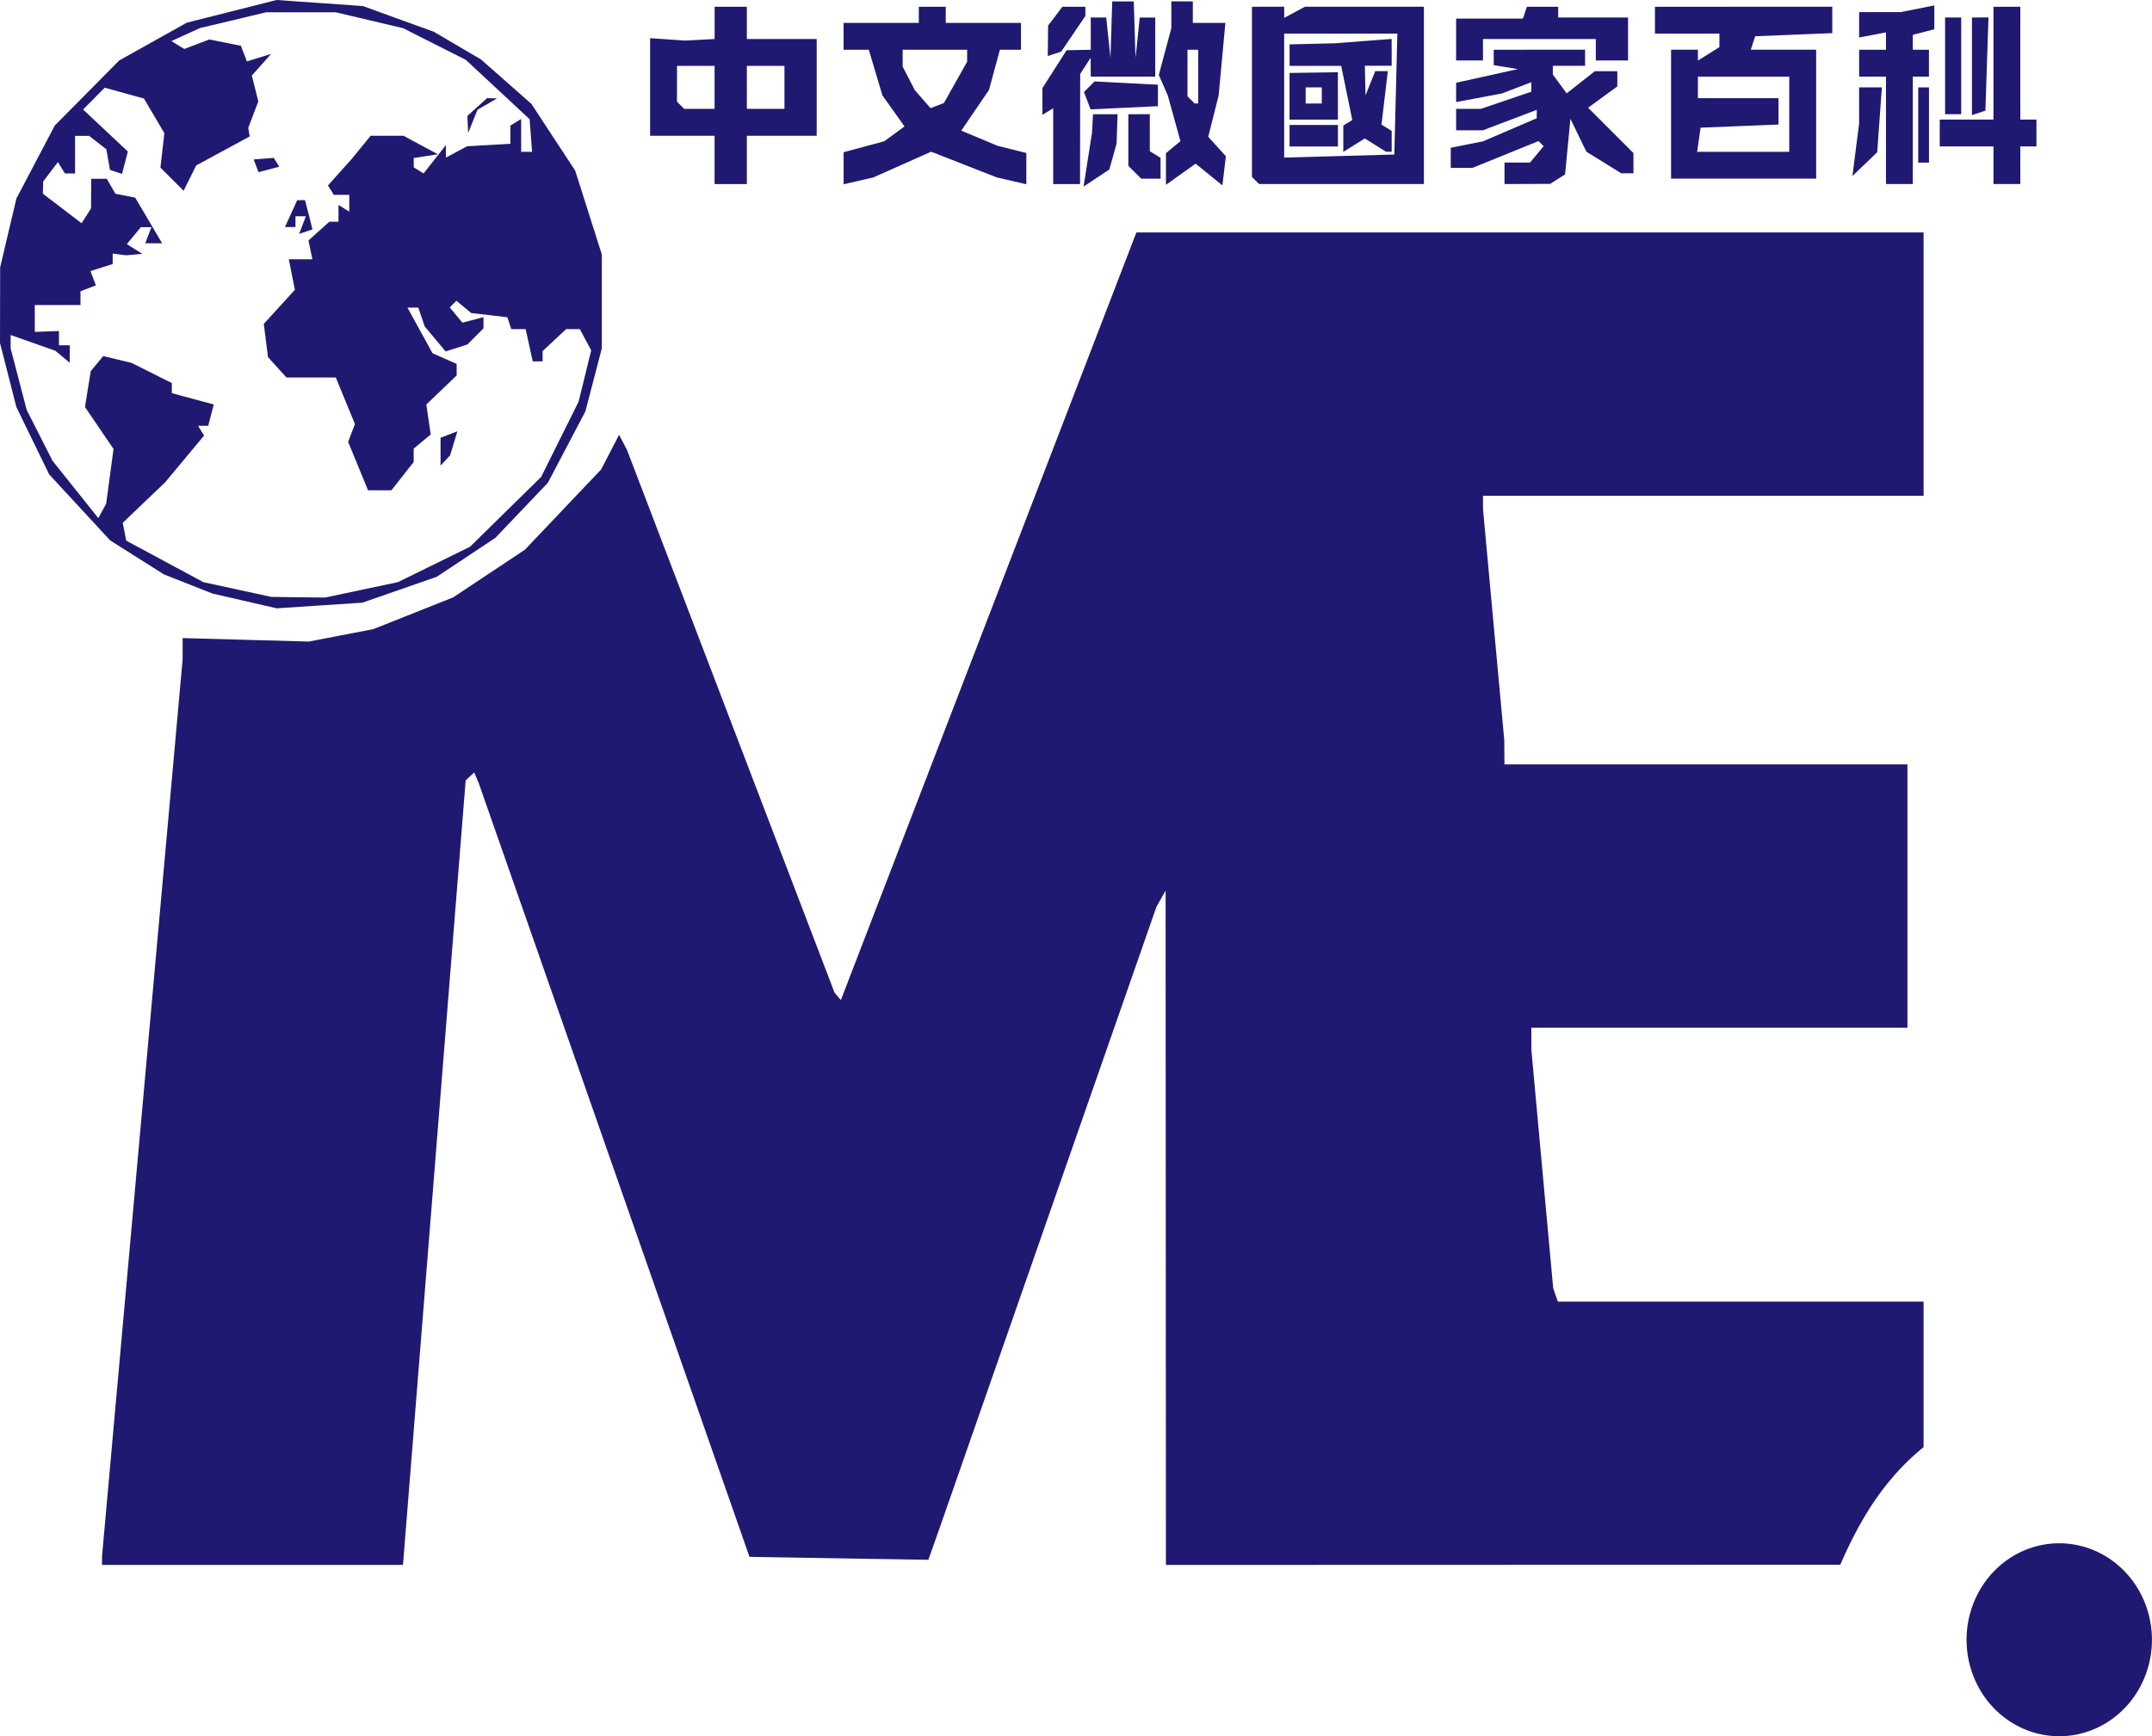 <?xml version="1.0" encoding="UTF-8" standalone="no"?>
<!-- Created with Inkscape (http://www.inkscape.org/) -->

<svg
   width="105.966mm"
   height="85.504mm"
   viewBox="0 0 105.966 85.504"
   version="1.1"
   id="svg1"
   xml:space="preserve"
   inkscape:version="1.4 (86a8ad7, 2024-10-11)"
   sodipodi:docname="micropedia_logo.svg"
   xmlns:inkscape="http://www.inkscape.org/namespaces/inkscape"
   xmlns:sodipodi="http://sodipodi.sourceforge.net/DTD/sodipodi-0.dtd"
   xmlns="http://www.w3.org/2000/svg"
   xmlns:svg="http://www.w3.org/2000/svg"><sodipodi:namedview
     id="namedview1"
     pagecolor="#ffffff"
     bordercolor="#000000"
     borderopacity="0.25"
     inkscape:showpageshadow="2"
     inkscape:pageopacity="0.0"
     inkscape:pagecheckerboard="0"
     inkscape:deskcolor="#d1d1d1"
     inkscape:document-units="mm"
     inkscape:zoom="1.4378367"
     inkscape:cx="145.705"
     inkscape:cy="197.8667"
     inkscape:window-width="1920"
     inkscape:window-height="1009"
     inkscape:window-x="-8"
     inkscape:window-y="-8"
     inkscape:window-maximized="1"
     inkscape:current-layer="layer1" /><defs
     id="defs1" /><g
     inkscape:label="圖層 1"
     inkscape:groupmode="layer"
     id="layer1"
     transform="translate(116.156,-180.822)"><path
       id="path3"
       style="fill:#201972;stroke-width:0.273"
       d="m -102.536,180.822 -2.213,0.559 -2.213,0.56 -1.661,0.929 -1.661,0.929 -1.587,1.602 -1.587,1.602 -0.946,1.8 -0.946,1.8 -0.399,1.692 -0.399,1.692 -0.004,1.863 -0.004,1.862 0.403,1.577 0.403,1.577 0.808,1.66 0.808,1.66 1.502,1.625 1.502,1.625 1.323,0.837 1.323,0.837 1.191,0.47 1.191,0.47 1.587,0.365 1.587,0.365 2.108,-0.139 2.109,-0.139 1.828,-0.636 1.829,-0.636 1.444,-0.959 1.444,-0.959 1.294,-1.357 1.294,-1.357 0.923,-1.758 0.924,-1.758 0.405,-1.552 0.404,-1.553 v -2.312 -2.312 l -0.655,-2.064 -0.656,-2.064 -1.078,-1.643 -1.078,-1.644 -1.242,-1.095 -1.243,-1.095 -1.159,-0.68 -1.159,-0.68 -1.745,-0.633 -1.744,-0.634 -2.126,-0.15 z m 41.148,0.069 -0.044,1.389 -0.044,1.389 -0.104,-0.992 -0.104,-0.992 h -0.381 -0.381 v 0.794 0.794 l -0.595,0.011 -0.595,0.011 -0.595,0.933 -0.595,0.933 v 0.659 0.659 l 0.265,-0.164 0.265,-0.163 v 1.868 1.868 h 0.661 0.661 l 0.004,-2.712 0.004,-2.712 0.256,-0.397 0.257,-0.397 0.004,0.463 0.004,0.463 h 1.587 1.587 v -1.455 -1.455 h -0.381 -0.381 l -0.104,0.992 -0.104,0.992 -0.044,-1.389 -0.044,-1.389 h -0.529 z m 2.91,0 v 0.658 0.658 l -0.309,1.153 -0.309,1.154 0.221,0.503 0.221,0.504 0.312,1.126 0.312,1.126 -0.357,0.296 -0.356,0.296 v 0.779 0.779 l 0.731,-0.521 0.731,-0.52 0.658,0.535 0.658,0.535 0.086,-0.717 0.086,-0.717 -0.434,-0.48 -0.434,-0.48 0.256,-1.019 0.256,-1.019 0.166,-1.786 0.165,-1.786 h -0.801 -0.801 v -0.529 -0.529 h -0.529 z m 37.571,0.198 -0.827,0.165 -0.827,0.165 h -1.025 -1.025 v 0.625 0.625 l 0.661,-0.126 0.661,-0.127 v 0.428 0.427 h -0.661 -0.661 v 0.661 0.661 h 0.661 0.661 v 2.646 2.646 h 0.661 0.661 v -2.646 -2.646 h 0.397 0.397 v -0.661 -0.661 h -0.397 -0.397 v -0.366 -0.366 l 0.529,-0.139 0.529,-0.138 v -0.587 z m -60.06,0.066 v 0.794 0.794 l -0.728,0.039 -0.728,0.038 -0.86,-0.059 -0.86,-0.059 v 2.402 2.402 h 1.587 1.587 v 1.191 1.191 h 0.794 0.794 v -1.191 -1.191 h 1.72 1.72 v -2.381 -2.381 h -1.72 -1.72 v -0.794 -0.794 h -0.794 z m 10.054,0 v 0.397 0.397 h -1.852 -1.852 v 0.661 0.661 h 0.62 0.62 l 0.336,1.124 0.336,1.124 0.544,0.765 0.544,0.765 -0.499,0.365 -0.499,0.365 -1,0.27 -1,0.269 v 0.789 0.789 l 0.728,-0.166 0.728,-0.167 1.427,-0.635 1.427,-0.635 1.615,0.632 1.615,0.633 0.728,0.169 0.728,0.17 v -0.77 -0.77 l -0.713,-0.179 -0.713,-0.179 -0.889,-0.372 -0.889,-0.372 0.682,-0.999 0.682,-1 0.269,-0.992 0.269,-0.992 h 0.519 0.519 v -0.661 -0.661 h -1.852 -1.852 v -0.397 -0.397 h -0.661 z m 7.069,0 -0.351,0.463 -0.351,0.463 -0.008,0.75 -0.009,0.75 0.331,-0.109 0.331,-0.109 0.595,-0.878 0.595,-0.878 v -0.225 -0.226 h -0.566 z m 9.335,0 v 4.189 4.189 l 0.176,0.176 0.177,0.176 h 4.057 4.057 v -4.366 -4.366 h -2.928 -2.927 l -0.512,0.274 -0.512,0.274 v -0.274 -0.274 h -0.794 z m 13.538,0 -0.097,0.291 -0.097,0.291 h -1.645 -1.645 v 1.032 1.031 h 0.661 0.661 v -0.529 -0.529 h 2.778 2.778 v 0.529 0.529 h 0.794 0.794 v -1.058 -1.058 h -1.72 -1.72 v -0.265 -0.265 h -0.772 z m 6.306,0 v 0.661 0.661 h 1.587 1.587 v 0.333 0.333 l -0.529,0.331 -0.529,0.33 v -0.267 -0.267 h -0.661 -0.661 v 3.175 3.175 h 3.572 3.572 v -3.175 -3.175 h -1.61 -1.609 l 0.109,-0.331 0.11,-0.331 1.897,-0.077 1.897,-0.077 v -0.65 -0.65 h -4.366 z m 16.669,0 v 2.778 2.778 h -1.323 -1.323 v 0.661 0.661 h 1.323 1.323 v 0.926 0.926 h 0.661 0.661 v -0.926 -0.926 h 0.397 0.397 v -0.661 -0.661 h -0.397 -0.397 v -2.778 -2.778 h -0.661 z m -85.065,0.272 h 1.72 1.72 l 1.657,0.391 1.656,0.391 1.545,0.78 1.545,0.78 1.57,1.461 1.571,1.461 0.061,0.804 0.061,0.804 h -0.269 -0.269 v -0.809 -0.809 l -0.265,0.163 -0.265,0.164 -5.17e-4,0.448 -10e-4,0.447 -1.064,0.061 -1.064,0.06 -0.522,0.28 -0.522,0.279 v -0.31 -0.31 l -0.55,0.7 -0.55,0.7 -0.243,-0.15 -0.243,-0.15 v -0.23 -0.23 l 0.595,-0.092 0.595,-0.092 -0.847,-0.455 -0.846,-0.456 h -0.81 -0.809 l -0.46,0.564 -0.46,0.563 -0.59,0.66 -0.591,0.66 0.143,0.232 0.143,0.231 h 0.381 0.381 v 0.413 0.412 l -0.265,-0.164 -0.265,-0.163 v 0.412 0.412 h -0.224 -0.224 l -0.516,0.463 -0.515,0.463 0.097,0.463 0.098,0.463 h -0.582 -0.581 l 0.15,0.751 0.15,0.751 -0.765,0.839 -0.766,0.838 0.103,0.82 0.104,0.819 0.454,0.501 0.454,0.501 1.215,0.001 1.216,0.001 0.471,1.147 0.471,1.146 -0.168,0.438 -0.168,0.437 0.49,1.192 0.49,1.193 0.576,5.1e-4 0.576,0.001 0.548,-0.697 0.548,-0.697 v -0.329 -0.329 l 0.419,-0.348 0.42,-0.348 -0.108,-0.738 -0.109,-0.738 0.747,-0.716 0.747,-0.716 v -0.285 -0.285 l -0.593,-0.261 -0.593,-0.261 -0.618,-1.124 -0.618,-1.124 h 0.267 0.267 l 0.158,0.463 0.158,0.463 0.514,0.615 0.514,0.616 0.535,-0.17 0.535,-0.17 0.398,-0.398 0.398,-0.398 v -0.276 -0.276 l -0.519,0.136 -0.519,0.136 -0.312,-0.376 -0.312,-0.376 0.164,-0.164 0.163,-0.164 0.365,0.303 0.365,0.303 0.889,0.103 0.889,0.104 0.098,0.292 0.097,0.292 h 0.354 0.354 l 0.174,0.794 0.174,0.794 h 0.244 0.243 v -0.254 -0.254 l 0.579,-0.539 0.579,-0.539 h 0.337 0.338 l 0.28,0.522 0.279,0.522 -0.31,1.264 -0.31,1.263 -0.921,1.852 -0.921,1.852 -1.751,1.72 -1.751,1.72 -1.776,0.872 -1.776,0.872 -1.796,0.38 -1.796,0.38 -1.323,-0.016 -1.323,-0.017 -1.67,-0.363 -1.67,-0.362 -1.902,-1.023 -1.902,-1.023 -0.084,-0.439 -0.085,-0.439 1.046,-0.999 1.045,-0.999 0.957,-1.149 0.957,-1.15 -0.148,-0.239 -0.148,-0.24 h 0.249 0.25 l 0.137,-0.526 0.137,-0.526 -1.032,-0.278 -1.033,-0.278 v -0.249 -0.249 l -0.992,-0.497 -0.992,-0.497 -0.697,-0.167 -0.697,-0.167 -0.308,0.371 -0.307,0.371 -0.142,0.884 -0.142,0.883 0.703,1.032 0.703,1.032 -0.181,1.349 -0.181,1.349 -0.193,0.355 -0.193,0.356 -1.128,-1.414 -1.128,-1.413 -0.636,-1.252 -0.636,-1.253 -0.395,-1.515 -0.395,-1.515 v -0.33 -0.329 l 1.102,0.389 1.102,0.389 0.353,0.294 0.353,0.294 v -0.429 -0.429 h -0.265 -0.265 v -0.351 -0.352 l -0.595,0.021 -0.595,0.021 v -0.661 -0.661 h 1.125 1.125 l -5.2e-4,-0.339 -5.1e-4,-0.339 0.38,-0.146 0.38,-0.146 -0.135,-0.351 -0.135,-0.351 0.548,-0.174 0.548,-0.174 v -0.258 -0.258 l 0.331,0.043 0.331,0.043 0.397,-0.036 0.397,-0.036 -0.38,-0.24 -0.38,-0.24 0.346,-0.417 0.346,-0.417 h 0.26 0.26 l -0.152,0.397 -0.152,0.397 h 0.415 0.415 l -0.663,-1.124 -0.663,-1.124 -0.488,-0.096 -0.488,-0.096 -0.211,-0.367 -0.212,-0.367 h -0.383 -0.384 l -0.004,0.728 -0.004,0.728 -0.232,0.366 -0.232,0.366 -0.955,-0.728 -0.954,-0.728 0.008,-0.299 0.008,-0.3 0.363,-0.479 0.363,-0.479 0.173,0.281 0.173,0.28 h 0.249 0.249 v -0.926 -0.926 h 0.346 0.346 l 0.425,0.331 0.425,0.331 0.088,0.507 0.088,0.507 0.297,0.099 0.297,0.099 0.144,-0.551 0.144,-0.551 -1.102,-1.034 -1.103,-1.034 0.533,-0.538 0.532,-0.538 0.966,0.267 0.966,0.267 0.503,0.853 0.503,0.854 -0.097,0.847 -0.097,0.846 0.571,0.571 0.57,0.57 0.31,-0.623 0.31,-0.623 1.316,-0.713 1.316,-0.714 -0.034,-0.212 -0.035,-0.213 0.248,-0.651 0.248,-0.651 -0.16,-0.637 -0.16,-0.637 0.475,-0.533 0.476,-0.533 -0.596,0.186 -0.597,0.186 -0.148,-0.386 -0.148,-0.386 -0.777,-0.155 -0.777,-0.156 -0.618,0.235 -0.617,0.235 -0.316,-0.195 -0.316,-0.195 0.708,-0.323 0.708,-0.322 1.614,-0.381 z m 82.683,0.257 v 2.381 2.381 h 0.397 0.397 v -2.381 -2.381 h -0.397 z m 1.323,0 v 2.403 2.403 l 0.331,-0.11 0.331,-0.11 0.076,-2.294 0.076,-2.294 h -0.407 z m -33.867,0.794 h 2.787 2.786 l -0.074,2.977 -0.075,2.977 -2.712,0.075 -2.712,0.075 v -3.052 z m 5.292,0.261 -1.389,0.107 -1.389,0.107 -1.124,0.027 -1.124,0.027 v 0.529 0.529 h 1.271 1.271 l 0.273,1.334 0.273,1.334 -0.221,0.136 -0.221,0.137 v 0.648 0.648 l 0.529,-0.331 0.529,-0.33 0.526,0.328 0.526,0.328 h 0.136 0.136 v -0.514 -0.513 l -0.251,-0.156 -0.251,-0.155 0.156,-1.316 0.156,-1.316 h -0.31 -0.31 l -0.239,0.595 -0.239,0.595 -0.017,-0.728 -0.017,-0.728 h 0.661 0.661 v -0.664 z m -24.077,0.533 h 1.587 1.587 v 0.295 0.295 l -0.571,1.016 -0.571,1.016 -0.33,0.127 -0.33,0.127 -0.388,-0.445 -0.388,-0.445 -0.298,-0.578 -0.299,-0.578 v -0.414 z m 14.023,0 h 0.265 0.265 v 1.323 1.323 h -0.088 -0.088 l -0.177,-0.176 -0.176,-0.176 v -1.147 z m 15.081,0 v 0.379 0.378 l 0.595,0.098 0.595,0.098 -1.521,0.336 -1.521,0.336 v 0.476 0.476 l 1.124,-0.211 1.124,-0.211 0.728,-0.278 0.728,-0.278 v 0.233 0.233 l -1.238,0.422 -1.238,0.422 h -0.614 -0.614 v 0.529 0.529 h 0.658 0.659 l 1.326,-0.503 1.326,-0.504 v 0.207 0.206 l -1.32,0.568 -1.32,0.568 -0.797,0.159 -0.797,0.159 v 0.496 0.496 h 0.534 0.534 l 1.627,-0.661 1.627,-0.661 0.126,0.126 0.126,0.126 -0.335,0.403 -0.335,0.403 h -0.629 -0.629 v 0.529 0.529 l 1.124,-0.004 1.124,-0.004 0.367,-0.233 0.367,-0.232 0.132,-1.371 0.132,-1.371 0.393,0.812 0.394,0.812 0.859,0.531 0.859,0.531 h 0.299 0.3 v -0.498 -0.498 l -1.117,-1.117 -1.116,-1.116 0.719,-0.525 0.72,-0.524 v -0.375 -0.375 h -0.553 -0.554 l -0.694,0.546 -0.695,0.546 -0.34,-0.465 -0.34,-0.464 v -0.214 -0.214 h 0.794 0.794 v -0.397 -0.397 h -2.249 z m -40.217,0.794 h 0.926 0.926 v 1.058 1.058 h -0.75 -0.749 l -0.177,-0.176 -0.176,-0.176 v -0.882 z m 3.44,0 h 0.926 0.926 v 1.058 1.058 h -0.926 -0.926 v -1.058 z m 29.104,0.313 -1.191,0.018 -1.191,0.018 v 1.149 1.148 h 1.191 1.191 v -1.166 z m 17.727,0.217 h 2.249 2.249 v 1.852 1.852 h -2.268 -2.267 l 0.084,-0.595 0.085,-0.595 1.918,-0.077 1.918,-0.077 v -0.65 -0.65 h -1.984 -1.984 v -0.529 z m -29.71,0.236 -0.261,0.261 -0.261,0.261 0.164,0.428 0.164,0.427 1.657,-0.079 1.657,-0.079 v -0.529 -0.529 l -1.56,-0.08 z m 10.396,0.293 h 0.397 0.397 v 0.397 0.397 h -0.397 -0.397 v -0.397 z m 27.252,0 v 0.889 0.889 l -0.165,1.294 -0.164,1.293 0.61,-0.585 0.61,-0.585 0.115,-1.598 0.116,-1.598 h -0.561 z m 2.91,0 v 1.852 1.852 h 0.265 0.265 v -1.852 -1.852 h -0.265 z m -70.47,0.529 -0.484,0.438 -0.484,0.438 0.017,0.422 0.017,0.422 0.231,-0.573 0.23,-0.573 0.48,-0.279 0.48,-0.28 -0.244,-0.008 z m 29.837,0.794 -0.026,0.463 -0.026,0.463 -0.207,1.319 -0.207,1.318 0.635,-0.421 0.635,-0.421 0.177,-0.633 0.177,-0.633 0.026,-0.728 0.026,-0.728 h -0.605 z m 1.739,0 v 1.27 1.27 l 0.317,0.317 0.318,0.317 h 0.476 0.476 v -0.513 -0.514 l -0.265,-0.164 -0.265,-0.163 v -0.911 -0.911 h -0.529 z m 7.938,0.529 v 0.529 0.529 h 1.191 1.191 v -0.529 -0.529 h -1.191 z m -50.017,1.621 -0.495,0.038 -0.495,0.037 0.12,0.314 0.12,0.313 0.509,-0.133 0.509,-0.133 -0.134,-0.218 z m 1.153,2.083 -0.301,0.661 -0.301,0.661 h 0.259 0.259 v -0.265 -0.265 h 0.256 0.256 l -0.166,0.433 -0.166,0.433 0.327,-0.109 0.327,-0.109 -0.062,-0.258 -0.062,-0.258 -0.121,-0.463 -0.121,-0.463 h -0.191 z m 80.084,1.588 -19.381,5.2e-4 -19.381,5.2e-4 -7.276,18.903 -7.276,18.902 -0.155,-0.184 -0.155,-0.183 -5.109,-13.361 -5.109,-13.362 -0.196,-0.376 -0.196,-0.376 -0.441,0.853 -0.441,0.853 -1.877,1.976 -1.877,1.976 -1.766,1.175 -1.767,1.174 -1.965,0.782 -1.965,0.782 -1.587,0.306 -1.588,0.306 -3.109,-0.085 -3.109,-0.086 v 0.529 l -5.1e-4,0.529 -1.983,22.073 -1.984,22.073 v 0.219 l -10e-4,0.22 h 7.408 7.408 l 0.007,-0.066 0.007,-0.066 1.538,-19.25 1.538,-19.25 0.211,-0.197 0.211,-0.197 0.112,0.265 0.111,0.265 6.666,19.05 6.665,19.05 4.404,0.073 4.404,0.072 0.26,-0.734 0.26,-0.734 5.356,-15.346 5.356,-15.346 0.225,-0.397 0.225,-0.397 0.008,16.603 0.008,16.603 16.603,-0.005 16.603,-0.005 c 0.962,-2.222 2.177,-4.233 4.101,-5.789 v -3.583 -3.583 h -9.004 -9.004 l -0.115,-0.331 -0.115,-0.331 -0.538,-5.877 -0.538,-5.876 v -0.54 -0.539 h 9.26 9.26 v -6.482 -6.482 h -9.922 -9.922 l -0.004,-0.595 -0.004,-0.596 -0.524,-5.688 -0.523,-5.689 -0.001,-0.331 -10e-4,-0.331 h 10.848 10.848 v -6.482 z m -72.197,9.793 -0.414,0.159 -0.414,0.159 v 0.686 0.686 l 0.235,-0.251 0.235,-0.252 0.179,-0.593 z m 78.877,54.763 a 4.564,4.751 0 0 0 -4.564,4.751 4.564,4.751 0 0 0 4.564,4.751 4.564,4.751 0 0 0 4.564,-4.751 4.564,4.751 0 0 0 -4.564,-4.751 z" /></g></svg>
